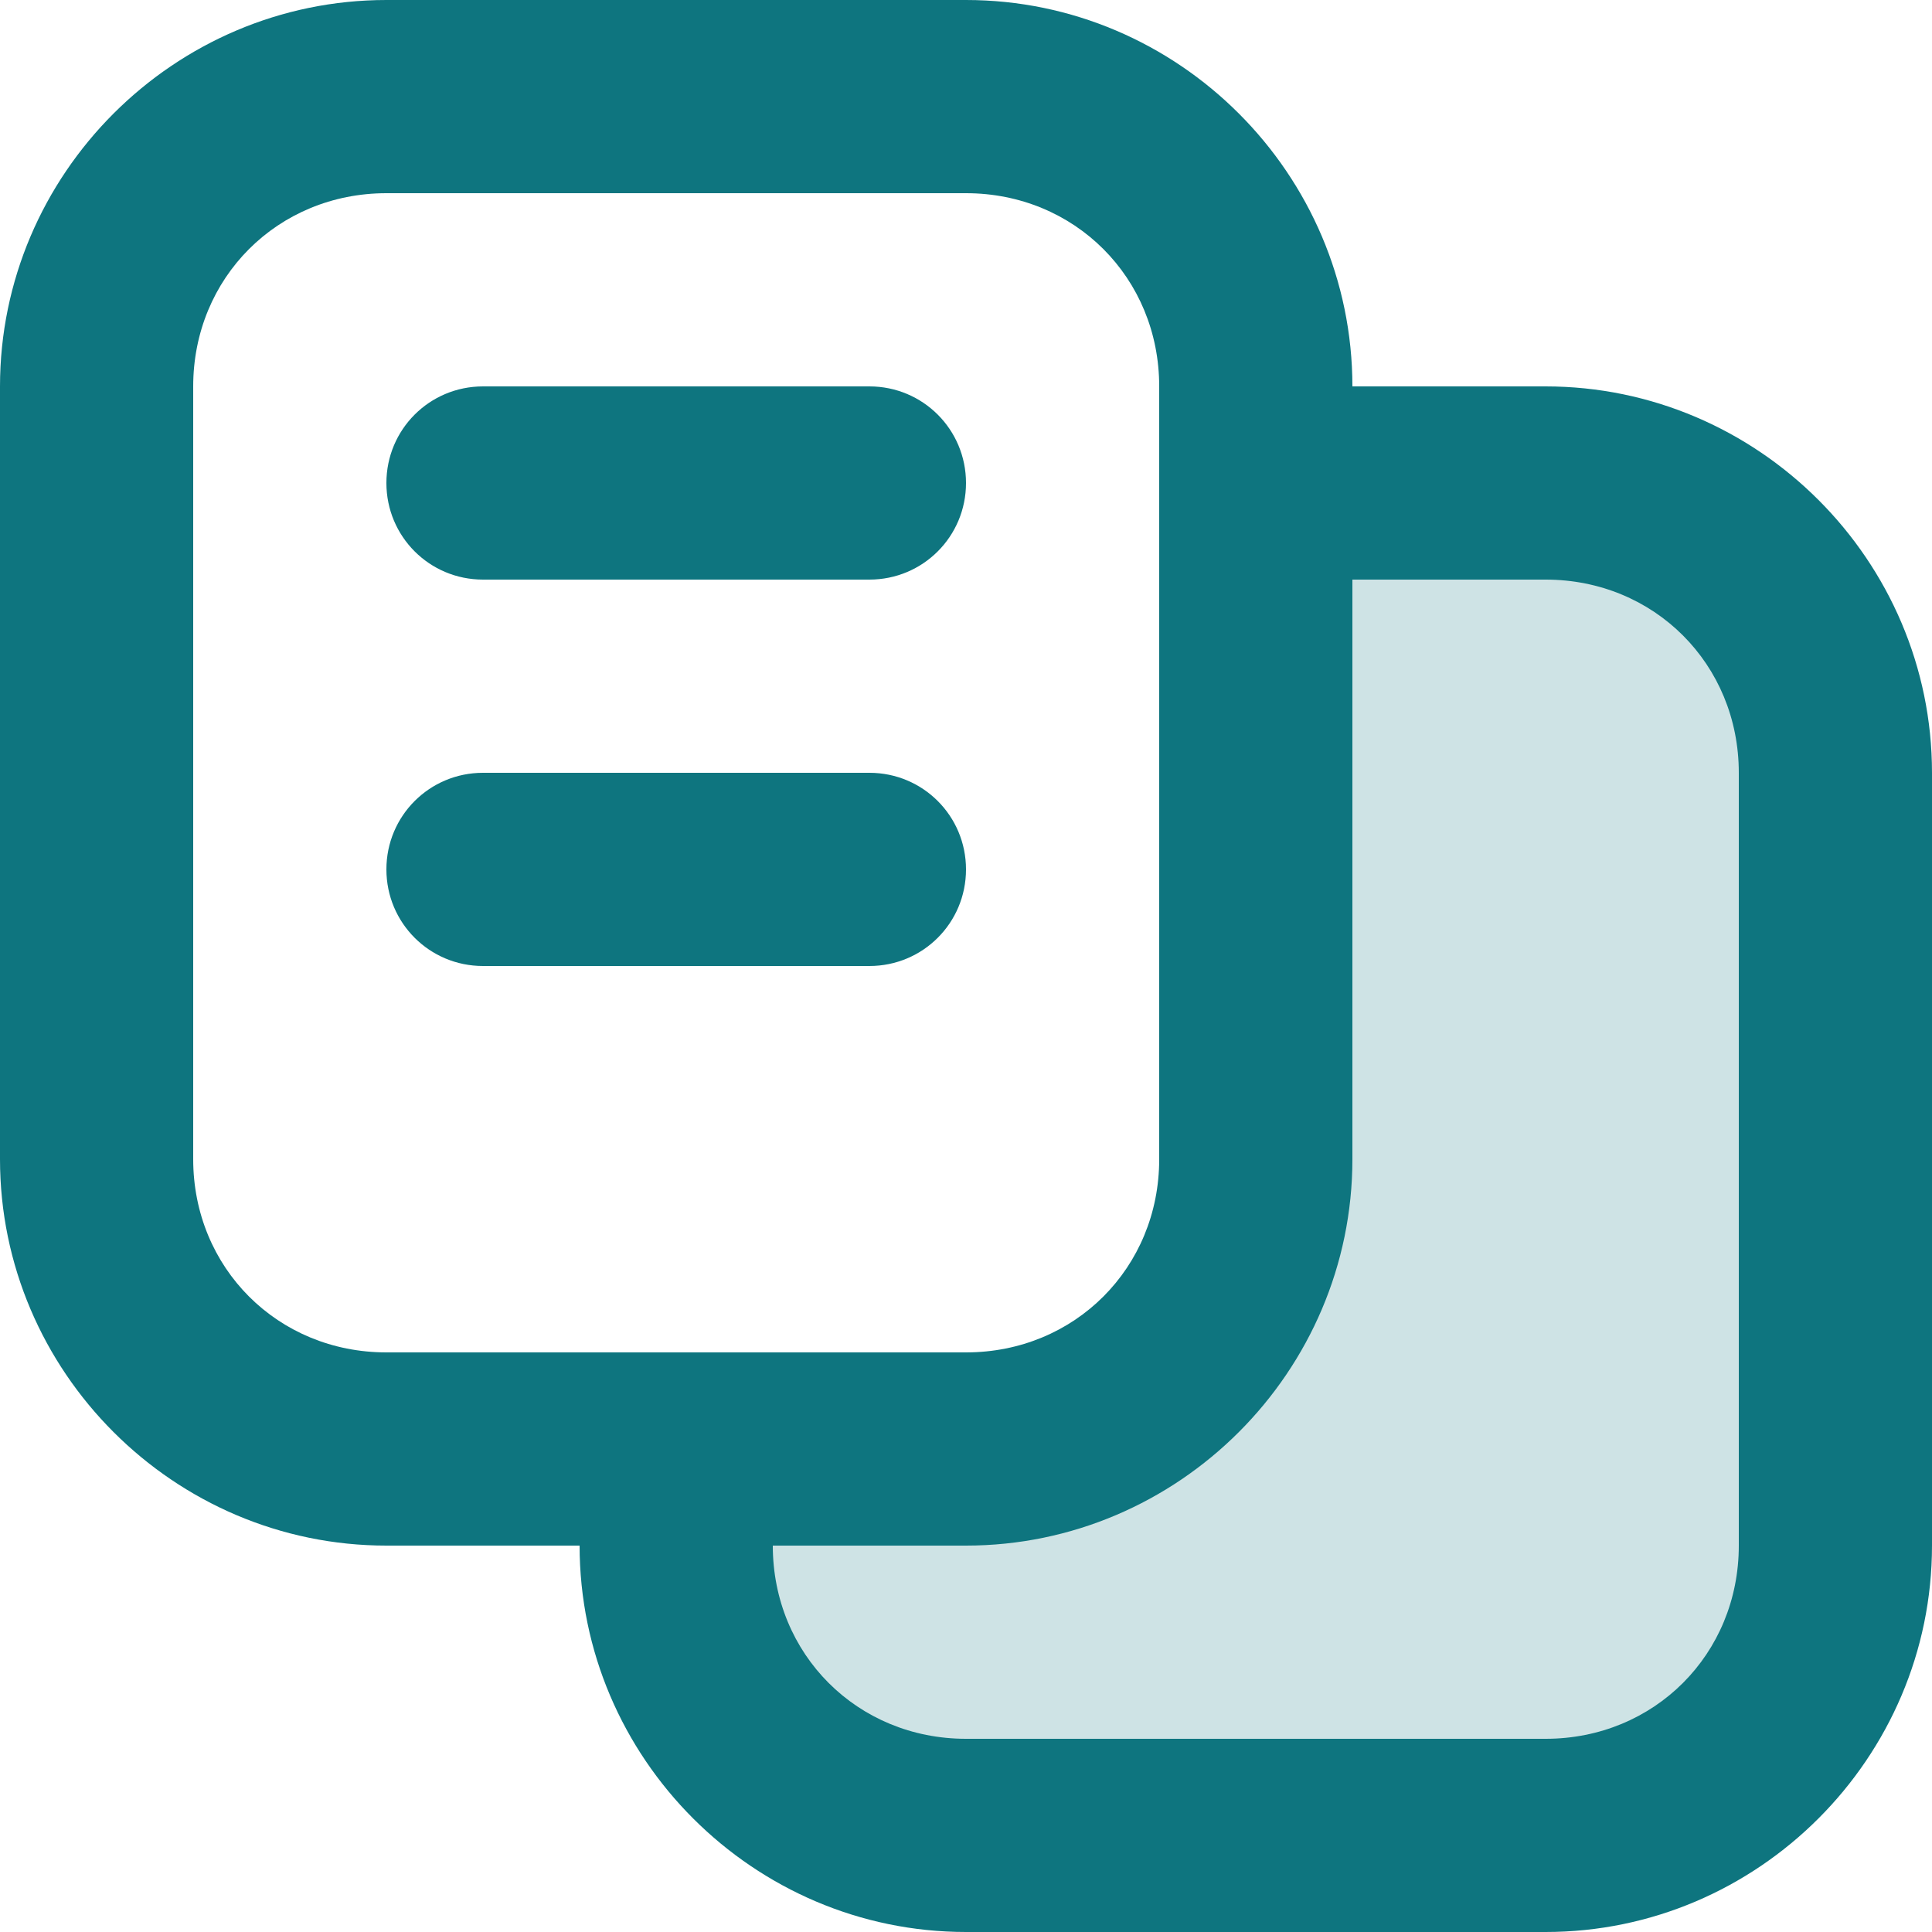<svg width="20" height="20" viewBox="0 0 20 20" fill="none" xmlns="http://www.w3.org/2000/svg">
<g id="layer1">
<path id="rect560" opacity="0.2" d="M13 5V12C13 13.662 11.662 15 10 15H7V16C7 17.662 8.338 19 10 19H16C17.662 19 19 17.662 19 16V8C19 6.338 17.662 5 16 5H13Z" fill="#0E757F"/>
<path id="rect292" d="M4 0C1.801 0 0 1.801 0 4V12C0 14.199 1.801 16 4 16H6C6 18.199 7.801 20 10 20H16C18.199 20 20 18.199 20 16V8C20 5.801 18.199 4 16 4H14C14 1.801 12.199 0 10 0H4ZM4 2H10C11.125 2 12 2.875 12 4V12C12 13.125 11.125 14 10 14H4C2.875 14 2 13.125 2 12V4C2 2.875 2.875 2 4 2ZM5 4C4.446 4 4 4.446 4 5C4 5.554 4.446 6 5 6H9C9.554 6 10 5.554 10 5C10 4.446 9.554 4 9 4H5ZM14 6H16C17.125 6 18 6.875 18 8V16C18 17.125 17.125 18 16 18H10C8.875 18 8 17.125 8 16H10C12.199 16 14 14.199 14 12V6ZM5 8C4.446 8 4 8.446 4 9C4 9.554 4.446 10 5 10H9C9.554 10 10 9.554 10 9C10 8.446 9.554 8 9 8H5Z" fill="#0E757F"/>
</g>
</svg>
